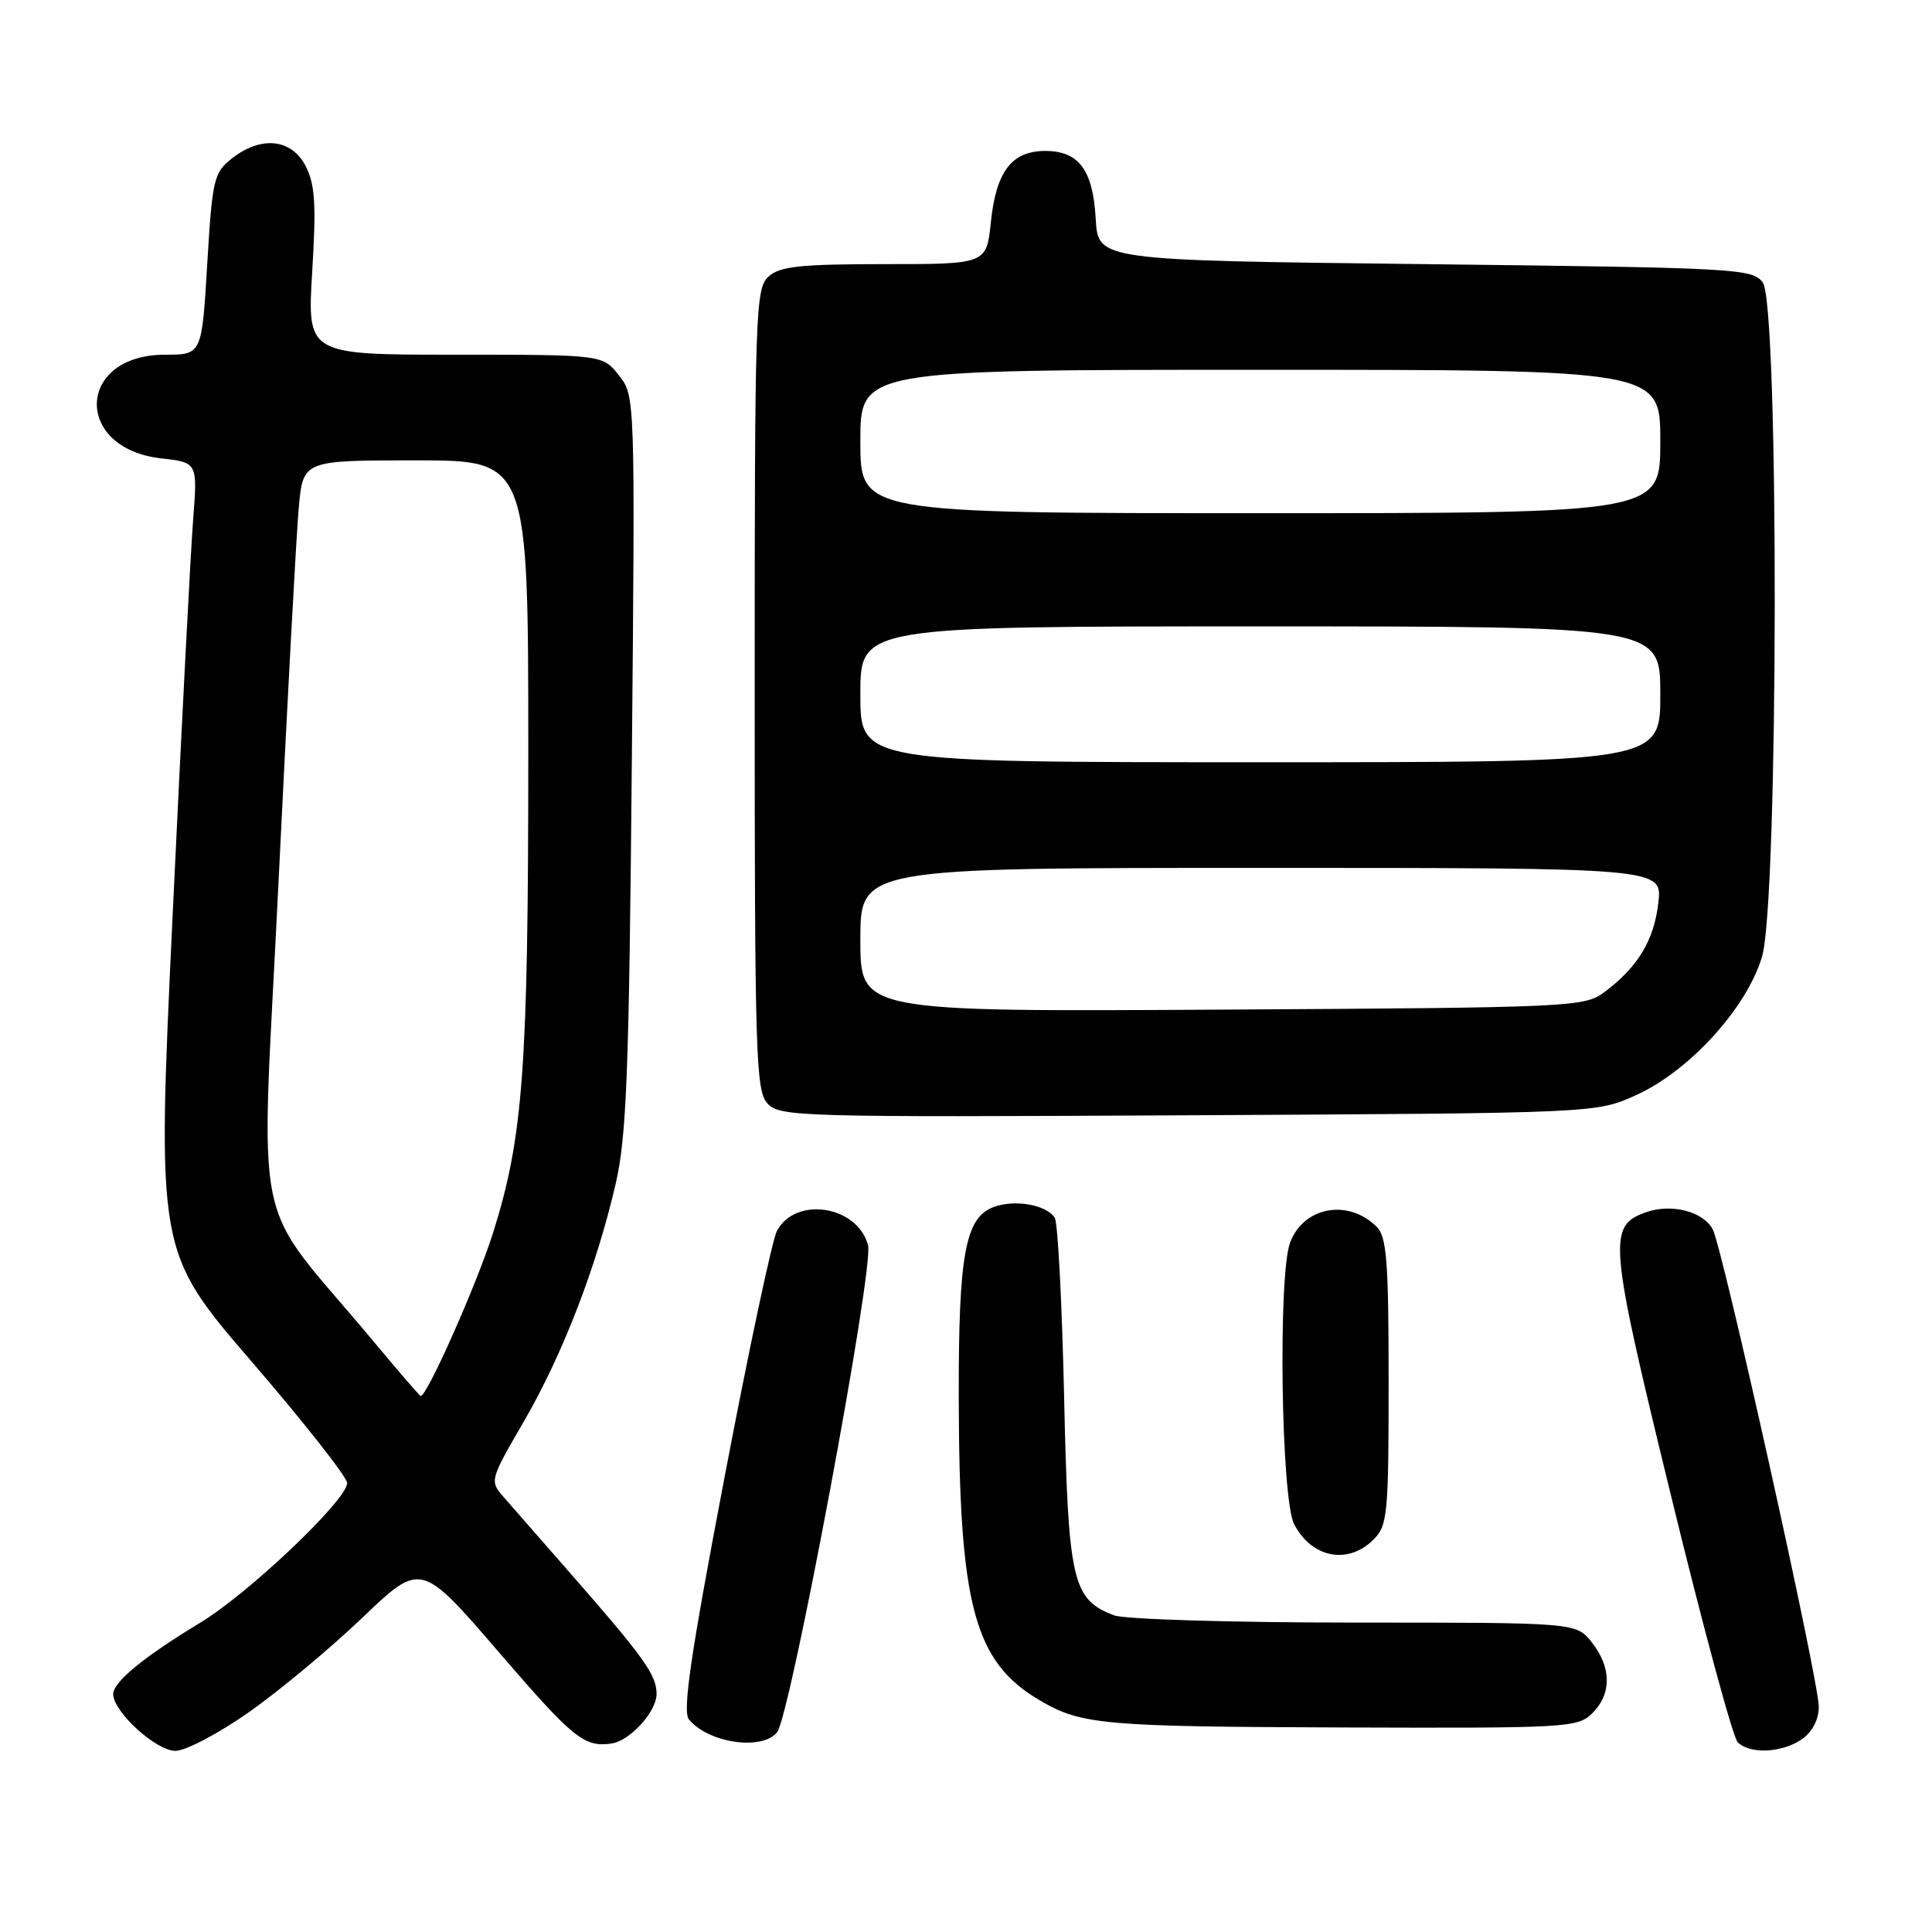 <?xml version="1.0" encoding="UTF-8" standalone="no"?>
<!DOCTYPE svg PUBLIC "-//W3C//DTD SVG 1.1//EN" "http://www.w3.org/Graphics/SVG/1.1/DTD/svg11.dtd" >
<svg xmlns="http://www.w3.org/2000/svg" xmlns:xlink="http://www.w3.org/1999/xlink" version="1.1" viewBox="0 0 256 256">
 <g >
 <path fill="currentColor"
d=" M 32.99 226.87 C 37.00 224.05 43.77 218.42 48.03 214.34 C 55.78 206.94 55.78 206.94 66.14 218.97 C 75.95 230.36 77.39 231.53 81.00 231.03 C 83.46 230.70 87.00 226.81 87.00 224.46 C 87.00 221.95 85.35 219.63 75.60 208.50 C 71.75 204.10 67.76 199.54 66.73 198.36 C 64.87 196.24 64.90 196.12 69.41 188.36 C 74.54 179.50 79.00 167.98 81.56 156.95 C 83.03 150.60 83.35 142.31 83.72 100.99 C 84.16 52.52 84.16 52.47 82.01 49.74 C 79.85 47.00 79.85 47.00 60.28 47.00 C 40.70 47.00 40.70 47.00 41.37 35.99 C 41.91 27.05 41.75 24.41 40.49 21.99 C 38.62 18.37 34.59 17.96 30.72 21.00 C 28.33 22.88 28.13 23.75 27.46 35.00 C 26.74 47.00 26.74 47.00 21.87 47.00 C 10.13 47.00 9.68 59.42 21.38 60.74 C 26.18 61.28 26.18 61.28 25.59 68.89 C 25.26 73.08 24.04 96.60 22.88 121.16 C 20.77 165.83 20.77 165.83 33.39 180.47 C 40.32 188.52 46.00 195.74 46.00 196.52 C 46.00 198.73 32.97 211.12 26.56 215.00 C 19.01 219.57 15.00 222.87 15.00 224.48 C 15.00 226.82 20.68 232.00 23.24 232.00 C 24.59 232.00 28.97 229.69 32.99 226.87 Z  M 238.78 230.44 C 240.15 229.48 241.00 227.84 241.00 226.15 C 241.00 222.66 228.26 165.36 226.94 162.88 C 225.67 160.52 221.48 159.45 218.13 160.62 C 212.99 162.43 213.16 164.34 221.42 198.19 C 225.64 215.52 229.62 230.22 230.25 230.85 C 231.88 232.48 236.16 232.27 238.78 230.44 Z  M 102.96 229.55 C 104.72 227.42 115.83 168.02 115.02 165.00 C 113.62 159.74 105.43 158.46 102.95 163.10 C 102.33 164.24 99.20 178.97 95.99 195.82 C 91.51 219.29 90.41 226.79 91.29 227.84 C 93.87 230.96 100.93 232.00 102.96 229.55 Z  M 211.00 227.00 C 213.57 224.43 213.54 220.96 210.93 217.63 C 208.85 215.00 208.85 215.00 179.49 215.00 C 163.25 215.00 149.01 214.57 147.62 214.04 C 142.08 211.94 141.54 209.59 141.00 185.05 C 140.72 172.65 140.17 161.99 139.76 161.36 C 138.63 159.62 134.43 158.89 131.63 159.95 C 127.90 161.37 127.01 166.26 127.04 185.00 C 127.08 212.82 129.07 220.22 137.85 225.35 C 143.32 228.54 146.18 228.79 178.25 228.90 C 207.74 229.00 209.08 228.92 211.00 227.00 Z  M 182.00 204.00 C 183.86 202.14 184.00 200.67 184.00 183.07 C 184.00 167.20 183.75 163.89 182.43 162.57 C 178.67 158.81 172.76 159.87 170.95 164.63 C 169.33 168.89 169.75 198.62 171.48 201.96 C 173.80 206.44 178.62 207.38 182.00 204.00 Z  M 216.77 145.12 C 223.85 141.92 231.46 133.56 233.48 126.76 C 235.66 119.42 235.75 40.41 233.58 37.44 C 232.22 35.59 230.26 35.48 188.83 35.00 C 145.50 34.50 145.50 34.50 145.19 29.01 C 144.82 22.51 142.96 20.00 138.50 20.00 C 134.07 20.00 131.99 22.72 131.30 29.40 C 130.72 35.00 130.72 35.00 117.19 35.00 C 106.00 35.00 103.34 35.29 101.83 36.65 C 100.10 38.22 100.00 41.23 100.00 91.33 C 100.00 139.63 100.15 144.51 101.68 146.20 C 103.29 147.98 105.78 148.05 157.43 147.78 C 211.50 147.50 211.50 147.50 216.77 145.12 Z  M 49.50 177.75 C 33.00 157.96 34.55 165.49 36.91 116.79 C 38.07 92.98 39.27 70.69 39.59 67.25 C 40.16 61.00 40.16 61.00 55.08 61.00 C 70.00 61.00 70.00 61.00 70.00 99.78 C 70.00 141.53 69.33 150.68 65.34 163.33 C 63.20 170.12 56.57 185.06 55.74 184.98 C 55.61 184.96 52.80 181.71 49.50 177.75 Z  M 114.00 124.53 C 114.00 115.00 114.00 115.00 167.13 115.00 C 220.26 115.00 220.26 115.00 219.74 119.61 C 219.18 124.57 217.03 128.14 212.62 131.44 C 209.93 133.44 208.55 133.51 161.93 133.78 C 114.00 134.06 114.00 134.06 114.00 124.53 Z  M 114.00 92.00 C 114.00 83.00 114.00 83.00 167.00 83.00 C 220.00 83.00 220.00 83.00 220.00 92.00 C 220.00 101.00 220.00 101.00 167.00 101.00 C 114.00 101.00 114.00 101.00 114.00 92.00 Z  M 114.00 58.50 C 114.00 49.00 114.00 49.00 167.00 49.00 C 220.00 49.00 220.00 49.00 220.00 58.50 C 220.00 68.00 220.00 68.00 167.00 68.00 C 114.00 68.00 114.00 68.00 114.00 58.50 Z "/>
</g>
</svg>